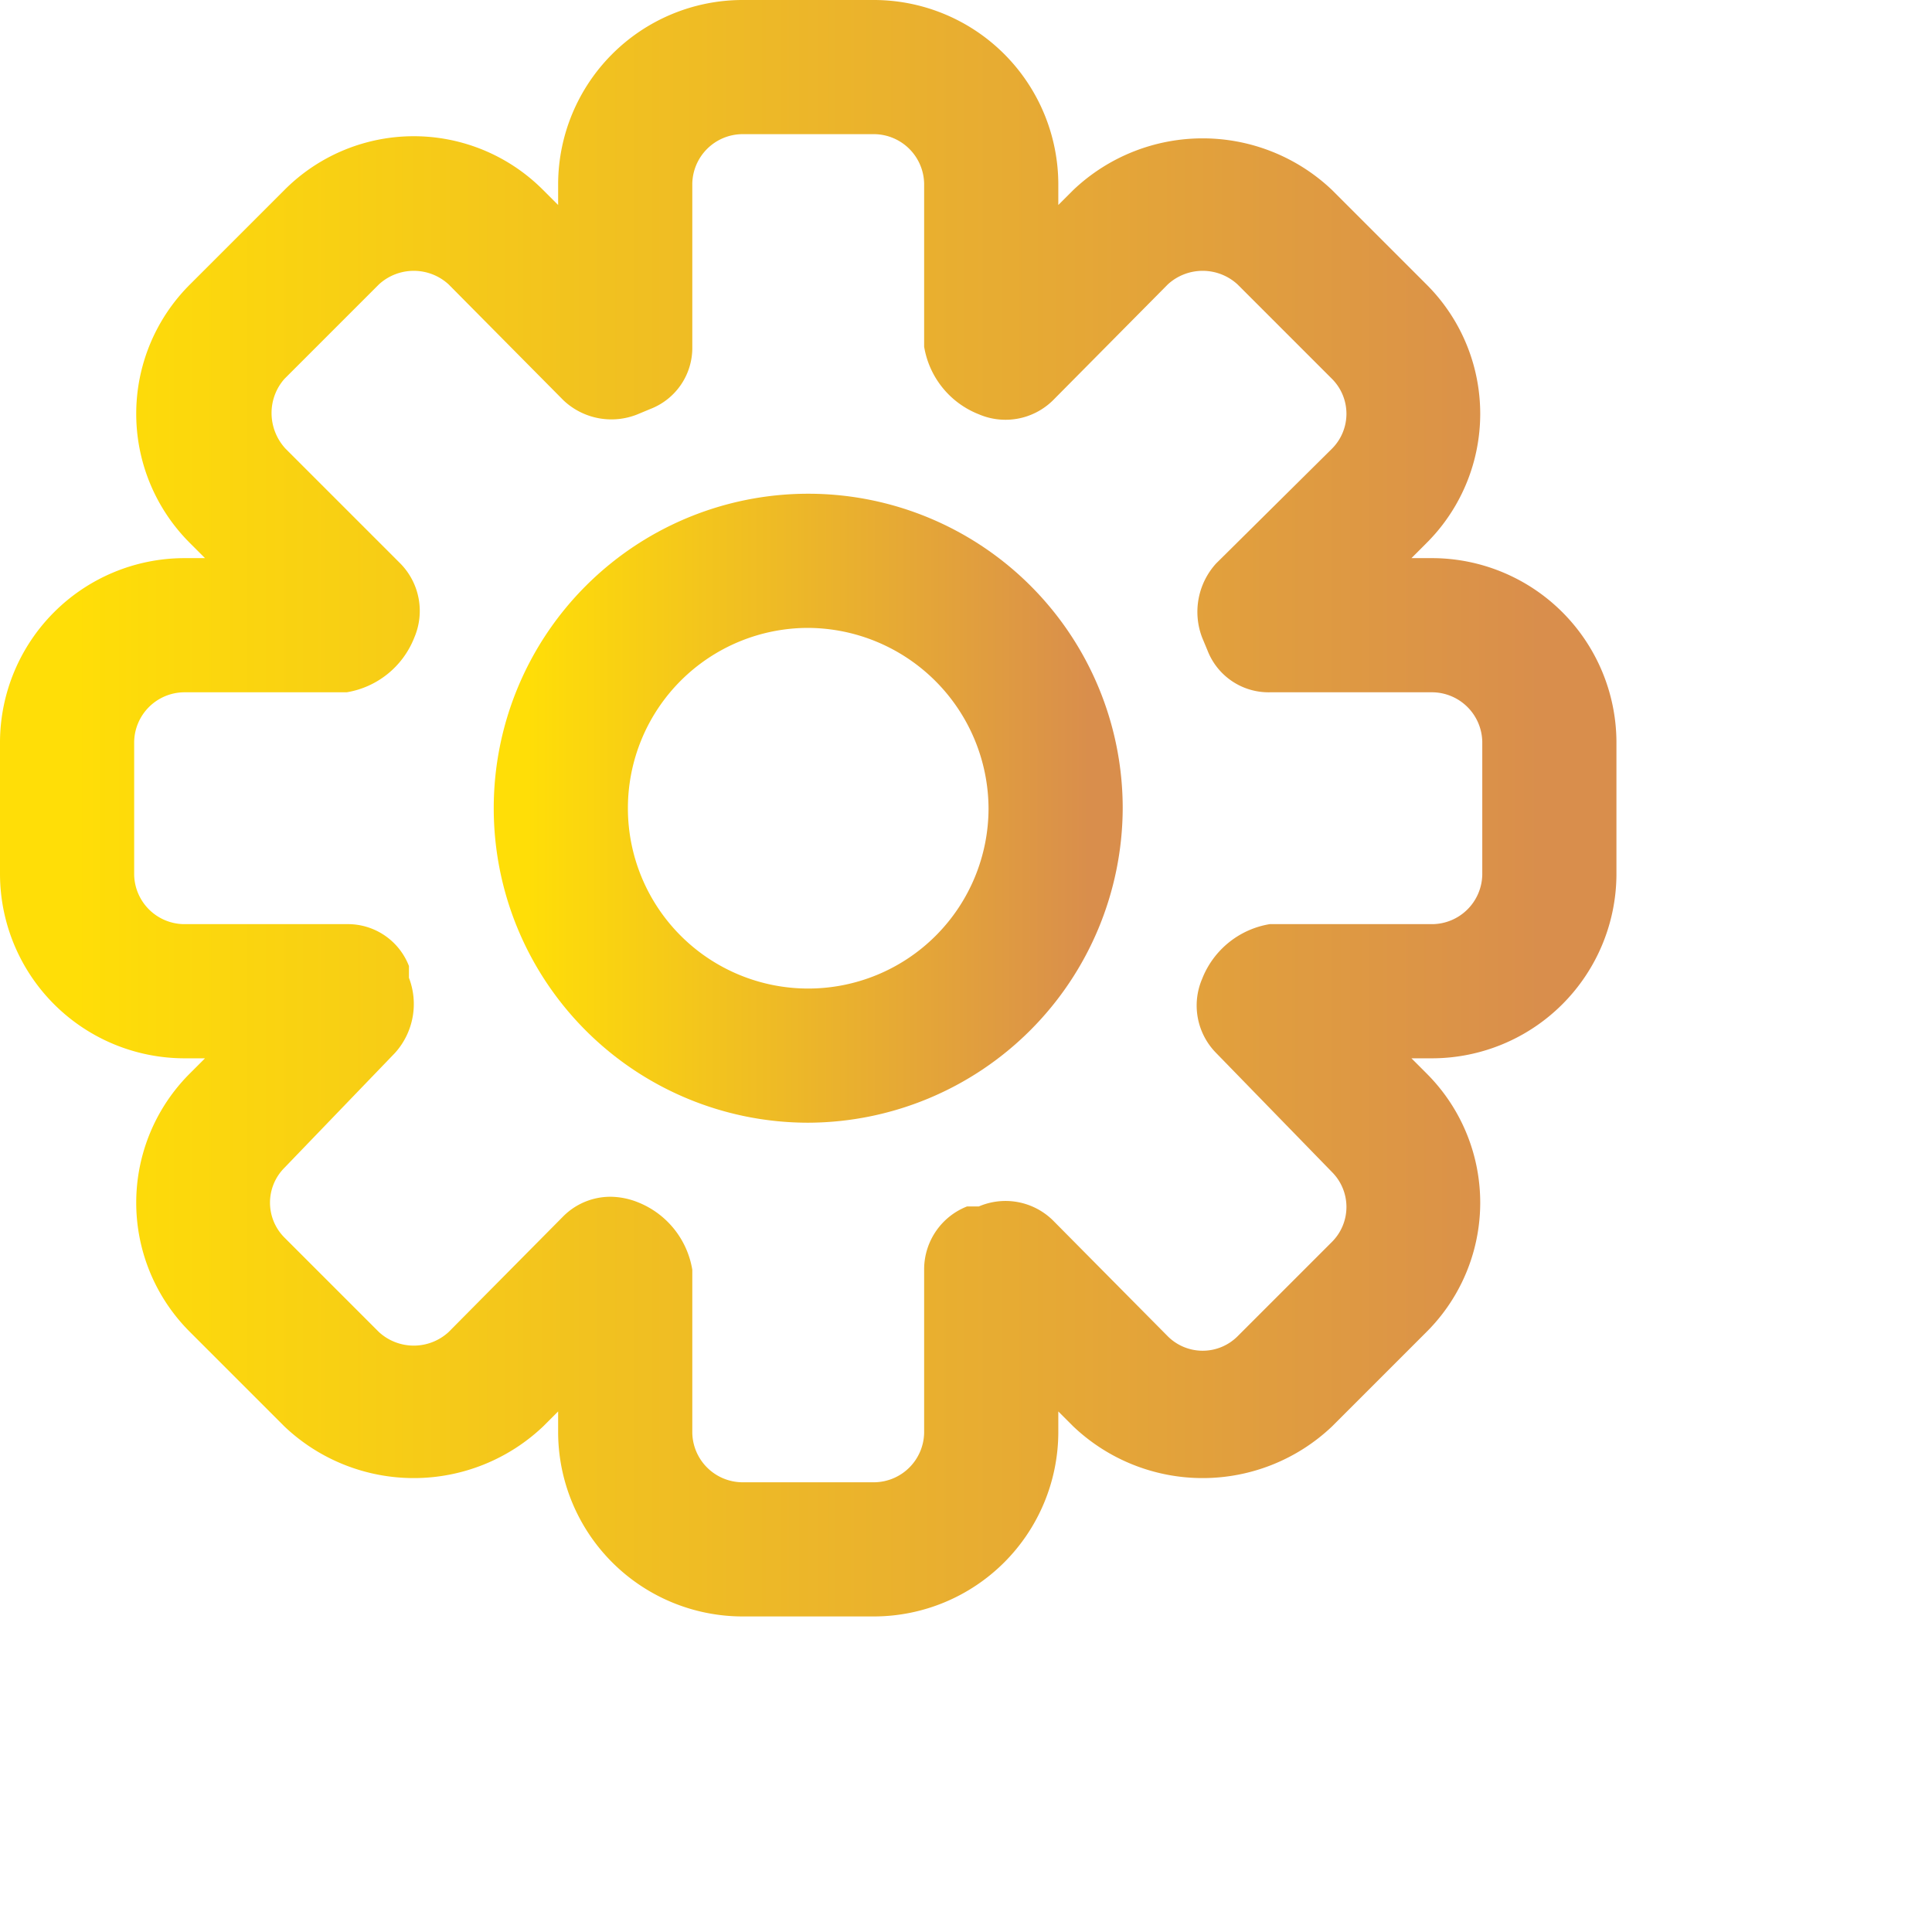 <svg xmlns="http://www.w3.org/2000/svg" viewBox="0 0 18 18">
    <linearGradient id="MyGradient">
        <stop offset="5%" stop-color="#ffde07" />
        <stop offset="95%" stop-color="#d98e4c" />
    </linearGradient>
    <path
        d="M8.62,15.53H7.38a1.72,1.72,0,0,1-1.71-1.71v-.2l-.14.14a1.75,1.75,0,0,1-2.41,0l-.88-.88a1.7,1.7,0,0,1,0-2.41l.14-.14h-.2A1.72,1.72,0,0,1,.47,8.62V7.38A1.72,1.72,0,0,1,2.18,5.67h.2l-.14-.14a1.7,1.7,0,0,1,0-2.41l.88-.88a1.7,1.7,0,0,1,2.41,0l.14.14v-.2A1.72,1.72,0,0,1,7.38.47H8.62a1.72,1.72,0,0,1,1.71,1.71v.2l.14-.14a1.75,1.75,0,0,1,2.41,0l.88.88a1.7,1.7,0,0,1,0,2.41l-.14.14h.2a1.72,1.72,0,0,1,1.71,1.71V8.62a1.72,1.72,0,0,1-1.71,1.71h-.2l.14.14a1.7,1.7,0,0,1,0,2.41l-.88.88a1.75,1.75,0,0,1-2.41,0l-.14-.14v.2A1.72,1.72,0,0,1,8.62,15.53ZM6.41,4.33a.65.65,0,0,1-.69-.13L4.65,3.12a.48.48,0,0,0-.65,0L3.12,4A.48.48,0,0,0,3,4.32a.49.49,0,0,0,.13.33L4.2,5.72a.63.63,0,0,1,.13.69.82.82,0,0,1-.63.51H2.18a.47.47,0,0,0-.46.46V8.62a.47.47,0,0,0,.46.46H3.7a.61.61,0,0,1,.58.39l0,.11a.68.68,0,0,1-.13.7L3.12,11.35a.46.46,0,0,0,0,.65l.88.88a.48.48,0,0,0,.65,0L5.72,11.8a.62.62,0,0,1,.44-.18.7.7,0,0,1,.25.05.82.82,0,0,1,.51.63v1.52a.47.47,0,0,0,.46.46H8.62a.47.47,0,0,0,.46-.46V12.29a.63.63,0,0,1,.4-.58l.11,0a.63.63,0,0,1,.69.13l1.07,1.08a.46.46,0,0,0,.65,0l.88-.88a.46.46,0,0,0,0-.65L11.8,10.28a.63.63,0,0,1-.13-.69.82.82,0,0,1,.63-.51h1.52a.47.47,0,0,0,.46-.46V7.38a.47.47,0,0,0-.46-.46H12.3a.61.61,0,0,1-.58-.39l-.05-.12a.67.67,0,0,1,.13-.69l1.08-1.07a.46.46,0,0,0,0-.65L12,3.12a.48.48,0,0,0-.65,0L10.28,4.2a.63.63,0,0,1-.69.13.82.82,0,0,1-.51-.63V2.18a.47.47,0,0,0-.46-.46H7.38a.47.47,0,0,0-.46.46V3.7a.61.61,0,0,1-.39.58Z"
        transform="translate(-0.47 -0.47)" fill="url(#MyGradient)"/>
    <path
        d="M8,10.93A2.93,2.93,0,1,1,10.93,8,2.94,2.94,0,0,1,8,10.93ZM8,6.32A1.68,1.68,0,1,0,9.68,8,1.69,1.69,0,0,0,8,6.32Z"
        transform="translate(-0.47 -0.47)" fill="url(#MyGradient)"/>
</svg>